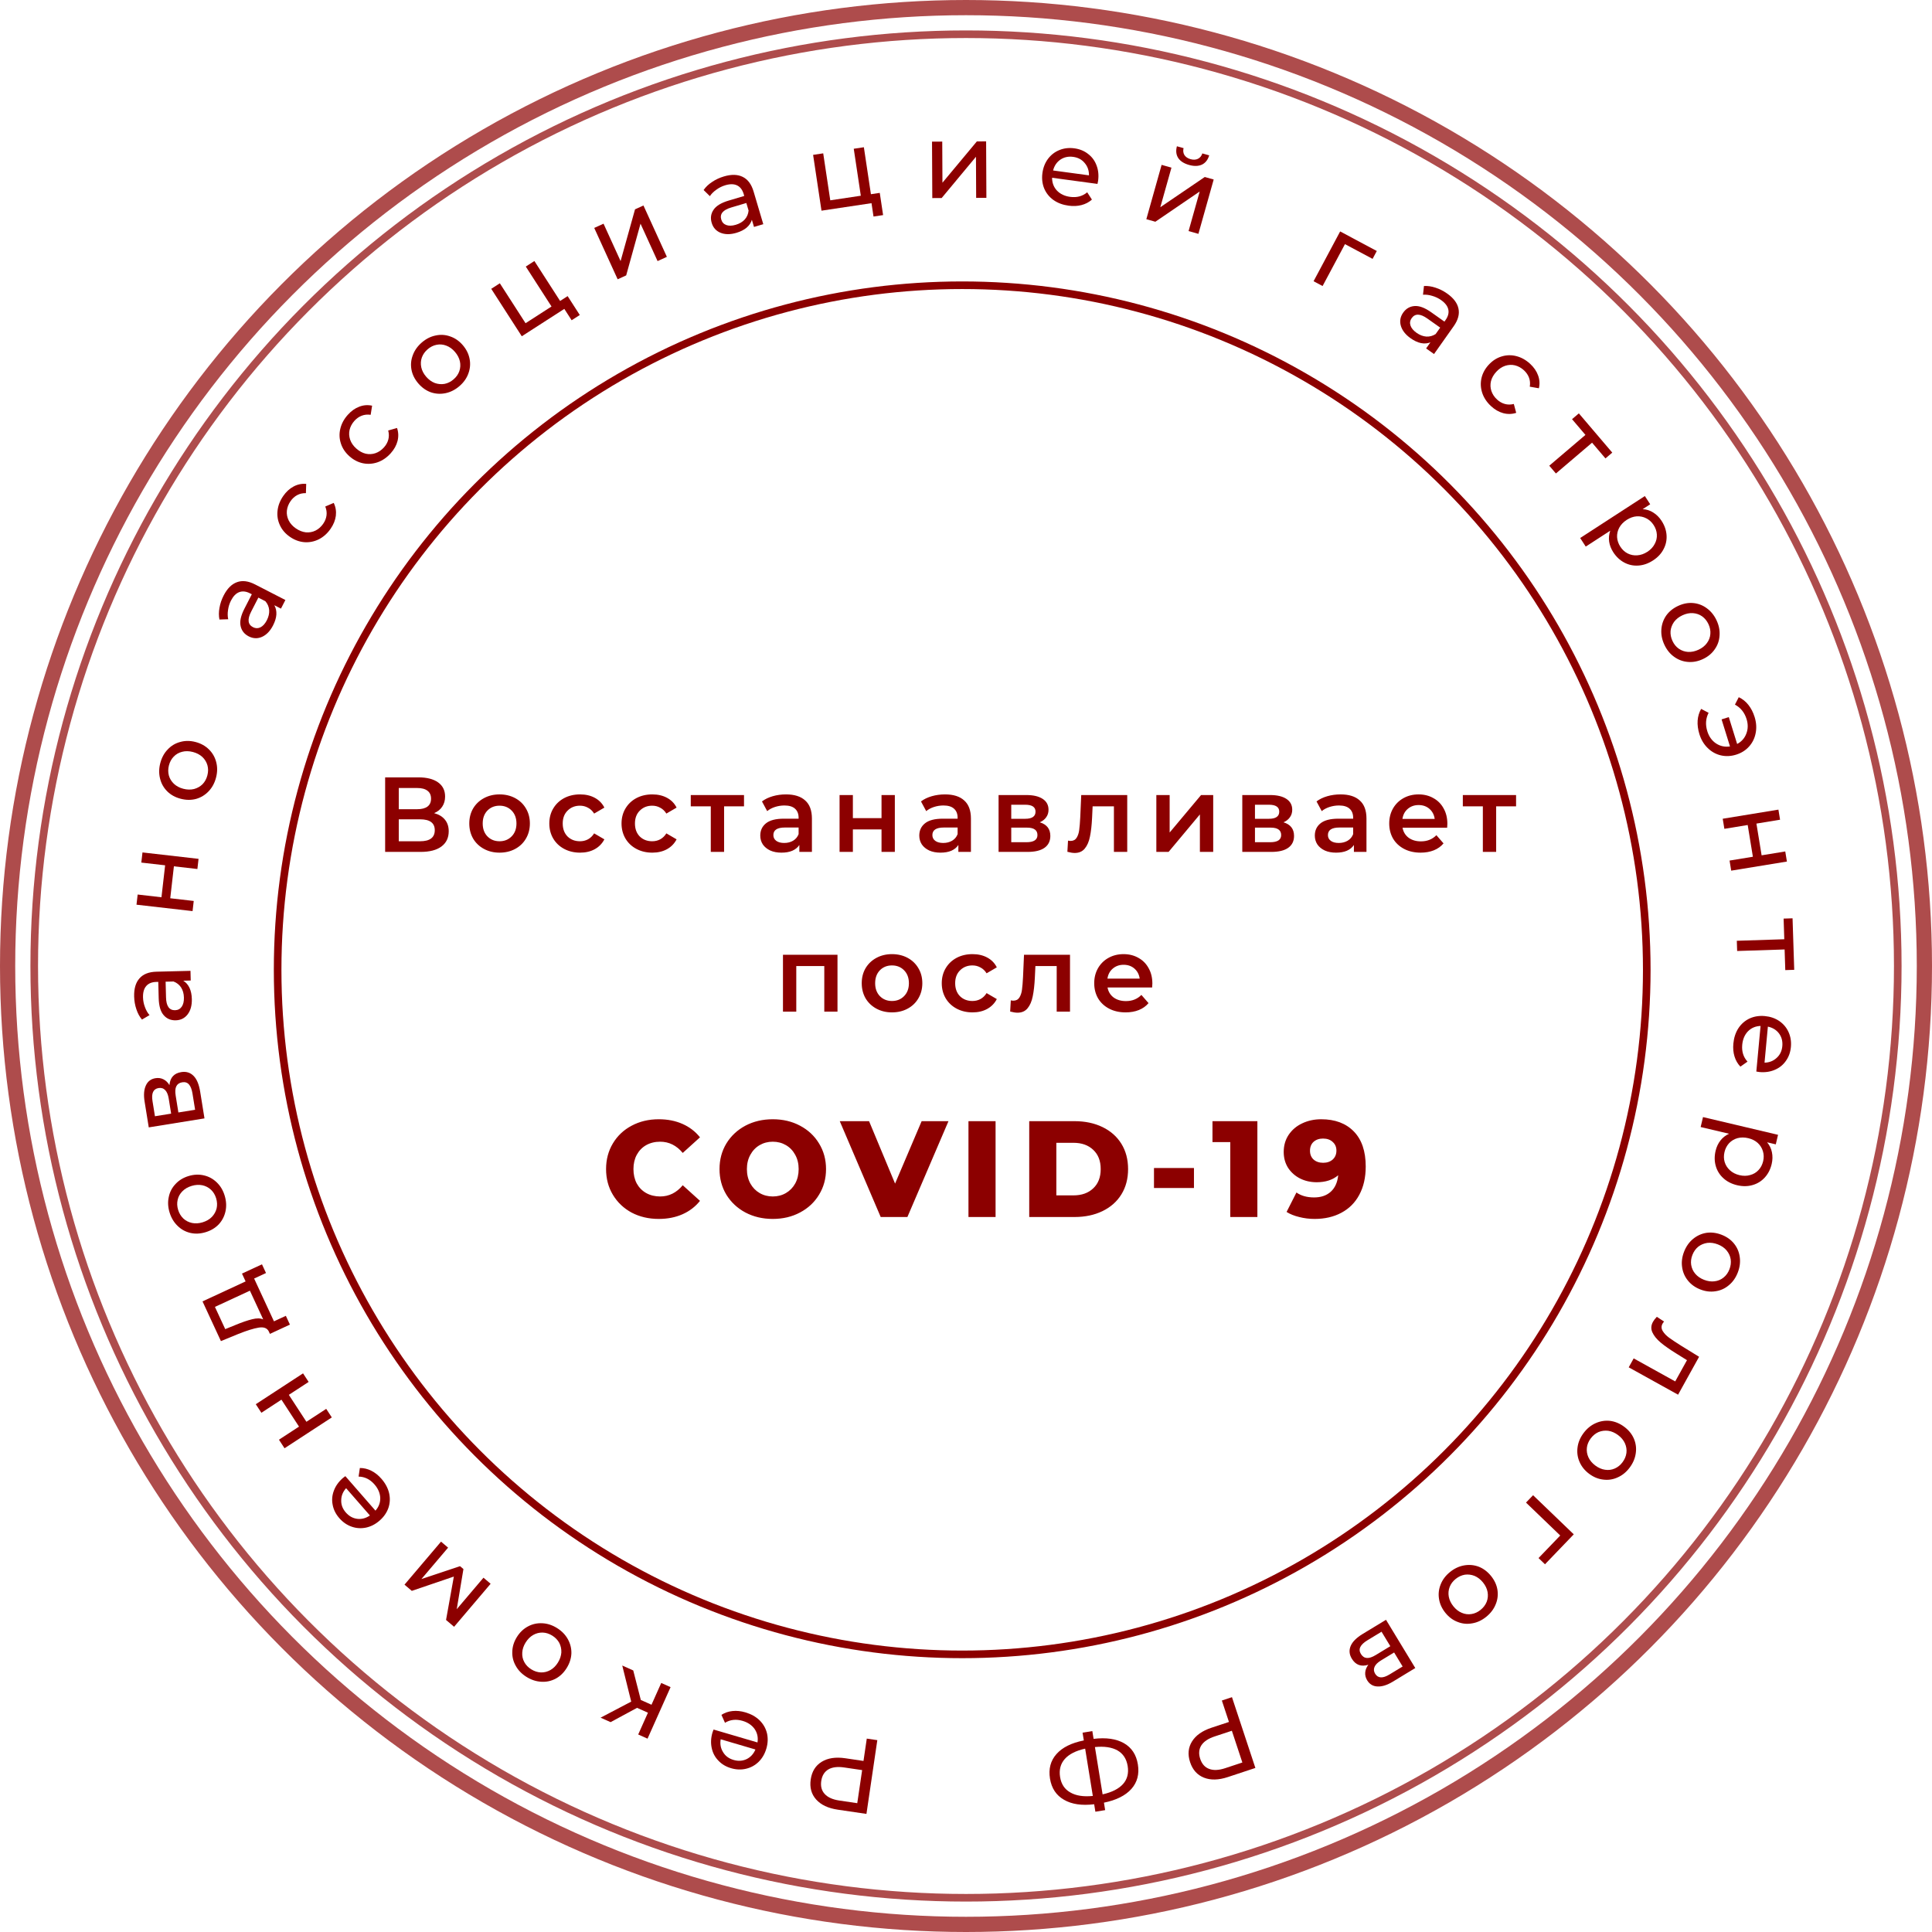 <svg width="254" height="254" viewBox="0 0 254 254" fill="none" xmlns="http://www.w3.org/2000/svg">
<circle opacity="0.7" cx="127" cy="127" r="126" stroke="#8C0000" stroke-width="2"/>
<circle opacity="0.7" cx="127" cy="127" r="122.5" stroke="#8C0000"/>
<circle cx="126.5" cy="127.5" r="90" stroke="#8C0000"/>
<path d="M57.075 106.904C57.701 107.072 58.177 107.361 58.503 107.772C58.83 108.173 58.993 108.677 58.993 109.284C58.993 110.143 58.676 110.81 58.041 111.286C57.407 111.762 56.487 112 55.283 112H50.635V102.2H55.017C56.119 102.2 56.977 102.419 57.593 102.858C58.209 103.297 58.517 103.917 58.517 104.72C58.517 105.233 58.391 105.677 58.139 106.05C57.897 106.423 57.542 106.708 57.075 106.904ZM52.427 106.386H54.863C55.451 106.386 55.899 106.269 56.207 106.036C56.515 105.803 56.669 105.457 56.669 105C56.669 104.543 56.515 104.197 56.207 103.964C55.899 103.721 55.451 103.6 54.863 103.6H52.427V106.386ZM55.227 110.6C56.515 110.6 57.159 110.115 57.159 109.144C57.159 108.192 56.515 107.716 55.227 107.716H52.427V110.6H55.227ZM65.673 112.098C64.917 112.098 64.235 111.935 63.629 111.608C63.022 111.281 62.546 110.829 62.201 110.25C61.865 109.662 61.697 108.999 61.697 108.262C61.697 107.525 61.865 106.867 62.201 106.288C62.546 105.709 63.022 105.257 63.629 104.93C64.235 104.603 64.917 104.44 65.673 104.44C66.438 104.44 67.124 104.603 67.731 104.93C68.337 105.257 68.809 105.709 69.145 106.288C69.49 106.867 69.663 107.525 69.663 108.262C69.663 108.999 69.49 109.662 69.145 110.25C68.809 110.829 68.337 111.281 67.731 111.608C67.124 111.935 66.438 112.098 65.673 112.098ZM65.673 110.6C66.317 110.6 66.849 110.385 67.269 109.956C67.689 109.527 67.899 108.962 67.899 108.262C67.899 107.562 67.689 106.997 67.269 106.568C66.849 106.139 66.317 105.924 65.673 105.924C65.029 105.924 64.497 106.139 64.077 106.568C63.666 106.997 63.461 107.562 63.461 108.262C63.461 108.962 63.666 109.527 64.077 109.956C64.497 110.385 65.029 110.6 65.673 110.6ZM76.263 112.098C75.489 112.098 74.793 111.935 74.177 111.608C73.561 111.281 73.081 110.829 72.736 110.25C72.39 109.662 72.218 108.999 72.218 108.262C72.218 107.525 72.39 106.867 72.736 106.288C73.081 105.709 73.557 105.257 74.163 104.93C74.779 104.603 75.48 104.44 76.263 104.44C77.001 104.44 77.645 104.589 78.195 104.888C78.755 105.187 79.175 105.616 79.456 106.176L78.112 106.96C77.897 106.615 77.626 106.358 77.299 106.19C76.982 106.013 76.632 105.924 76.249 105.924C75.596 105.924 75.055 106.139 74.626 106.568C74.196 106.988 73.981 107.553 73.981 108.262C73.981 108.971 74.192 109.541 74.612 109.97C75.041 110.39 75.587 110.6 76.249 110.6C76.632 110.6 76.982 110.516 77.299 110.348C77.626 110.171 77.897 109.909 78.112 109.564L79.456 110.348C79.166 110.908 78.742 111.342 78.181 111.65C77.631 111.949 76.992 112.098 76.263 112.098ZM85.759 112.098C84.984 112.098 84.289 111.935 83.673 111.608C83.057 111.281 82.576 110.829 82.231 110.25C81.886 109.662 81.713 108.999 81.713 108.262C81.713 107.525 81.886 106.867 82.231 106.288C82.576 105.709 83.052 105.257 83.659 104.93C84.275 104.603 84.975 104.44 85.759 104.44C86.496 104.44 87.14 104.589 87.691 104.888C88.251 105.187 88.671 105.616 88.951 106.176L87.607 106.96C87.392 106.615 87.122 106.358 86.795 106.19C86.478 106.013 86.128 105.924 85.745 105.924C85.092 105.924 84.55 106.139 84.121 106.568C83.692 106.988 83.477 107.553 83.477 108.262C83.477 108.971 83.687 109.541 84.107 109.97C84.536 110.39 85.082 110.6 85.745 110.6C86.128 110.6 86.478 110.516 86.795 110.348C87.122 110.171 87.392 109.909 87.607 109.564L88.951 110.348C88.662 110.908 88.237 111.342 87.677 111.65C87.126 111.949 86.487 112.098 85.759 112.098ZM97.815 106.008H95.197V112H93.447V106.008H90.815V104.524H97.815V106.008ZM103.341 104.44C104.442 104.44 105.282 104.706 105.861 105.238C106.449 105.761 106.743 106.554 106.743 107.618V112H105.091V111.09C104.876 111.417 104.568 111.669 104.167 111.846C103.775 112.014 103.299 112.098 102.739 112.098C102.179 112.098 101.689 112.005 101.269 111.818C100.849 111.622 100.522 111.356 100.289 111.02C100.065 110.675 99.953 110.287 99.953 109.858C99.953 109.186 100.2 108.649 100.695 108.248C101.199 107.837 101.987 107.632 103.061 107.632H104.993V107.52C104.993 106.997 104.834 106.596 104.517 106.316C104.209 106.036 103.747 105.896 103.131 105.896C102.711 105.896 102.295 105.961 101.885 106.092C101.483 106.223 101.143 106.405 100.863 106.638L100.177 105.364C100.569 105.065 101.04 104.837 101.591 104.678C102.141 104.519 102.725 104.44 103.341 104.44ZM103.103 110.824C103.541 110.824 103.929 110.726 104.265 110.53C104.61 110.325 104.853 110.035 104.993 109.662V108.794H103.187C102.179 108.794 101.675 109.125 101.675 109.788C101.675 110.105 101.801 110.357 102.053 110.544C102.305 110.731 102.655 110.824 103.103 110.824ZM110.378 104.524H112.128V107.562H115.894V104.524H117.644V112H115.894V109.046H112.128V112H110.378V104.524ZM124.246 104.44C125.347 104.44 126.187 104.706 126.766 105.238C127.354 105.761 127.648 106.554 127.648 107.618V112H125.996V111.09C125.781 111.417 125.473 111.669 125.072 111.846C124.68 112.014 124.204 112.098 123.644 112.098C123.084 112.098 122.594 112.005 122.174 111.818C121.754 111.622 121.427 111.356 121.194 111.02C120.97 110.675 120.858 110.287 120.858 109.858C120.858 109.186 121.105 108.649 121.6 108.248C122.104 107.837 122.892 107.632 123.966 107.632H125.898V107.52C125.898 106.997 125.739 106.596 125.422 106.316C125.114 106.036 124.652 105.896 124.036 105.896C123.616 105.896 123.2 105.961 122.79 106.092C122.388 106.223 122.048 106.405 121.768 106.638L121.082 105.364C121.474 105.065 121.945 104.837 122.496 104.678C123.046 104.519 123.63 104.44 124.246 104.44ZM124.008 110.824C124.446 110.824 124.834 110.726 125.17 110.53C125.515 110.325 125.758 110.035 125.898 109.662V108.794H124.092C123.084 108.794 122.58 109.125 122.58 109.788C122.58 110.105 122.706 110.357 122.958 110.544C123.21 110.731 123.56 110.824 124.008 110.824ZM136.701 108.108C137.625 108.388 138.087 108.985 138.087 109.9C138.087 110.572 137.835 111.09 137.331 111.454C136.827 111.818 136.08 112 135.091 112H131.283V104.524H134.937C135.852 104.524 136.566 104.692 137.079 105.028C137.592 105.364 137.849 105.84 137.849 106.456C137.849 106.839 137.746 107.17 137.541 107.45C137.345 107.73 137.065 107.949 136.701 108.108ZM132.949 107.646H134.783C135.688 107.646 136.141 107.333 136.141 106.708C136.141 106.101 135.688 105.798 134.783 105.798H132.949V107.646ZM134.951 110.726C135.912 110.726 136.393 110.413 136.393 109.788C136.393 109.461 136.281 109.219 136.057 109.06C135.833 108.892 135.483 108.808 135.007 108.808H132.949V110.726H134.951ZM148.197 104.524V112H146.447V106.008H143.647L143.577 107.492C143.53 108.481 143.437 109.312 143.297 109.984C143.166 110.647 142.938 111.174 142.611 111.566C142.294 111.949 141.855 112.14 141.295 112.14C141.034 112.14 140.712 112.089 140.329 111.986L140.413 110.516C140.544 110.544 140.656 110.558 140.749 110.558C141.104 110.558 141.37 110.418 141.547 110.138C141.724 109.849 141.836 109.508 141.883 109.116C141.939 108.715 141.986 108.145 142.023 107.408L142.149 104.524H148.197ZM152.024 104.524H153.774V109.452L157.904 104.524H159.5V112H157.75V107.072L153.634 112H152.024V104.524ZM168.742 108.108C169.666 108.388 170.128 108.985 170.128 109.9C170.128 110.572 169.876 111.09 169.372 111.454C168.868 111.818 168.121 112 167.132 112H163.324V104.524H166.978C167.893 104.524 168.607 104.692 169.12 105.028C169.633 105.364 169.89 105.84 169.89 106.456C169.89 106.839 169.787 107.17 169.582 107.45C169.386 107.73 169.106 107.949 168.742 108.108ZM164.99 107.646H166.824C167.729 107.646 168.182 107.333 168.182 106.708C168.182 106.101 167.729 105.798 166.824 105.798H164.99V107.646ZM166.992 110.726C167.953 110.726 168.434 110.413 168.434 109.788C168.434 109.461 168.322 109.219 168.098 109.06C167.874 108.892 167.524 108.808 167.048 108.808H164.99V110.726H166.992ZM176.248 104.44C177.349 104.44 178.189 104.706 178.768 105.238C179.356 105.761 179.65 106.554 179.65 107.618V112H177.998V111.09C177.783 111.417 177.475 111.669 177.074 111.846C176.682 112.014 176.206 112.098 175.646 112.098C175.086 112.098 174.596 112.005 174.176 111.818C173.756 111.622 173.429 111.356 173.196 111.02C172.972 110.675 172.86 110.287 172.86 109.858C172.86 109.186 173.107 108.649 173.602 108.248C174.106 107.837 174.895 107.632 175.968 107.632H177.9V107.52C177.9 106.997 177.741 106.596 177.424 106.316C177.116 106.036 176.654 105.896 176.038 105.896C175.618 105.896 175.203 105.961 174.792 106.092C174.391 106.223 174.05 106.405 173.77 106.638L173.084 105.364C173.476 105.065 173.947 104.837 174.498 104.678C175.049 104.519 175.632 104.44 176.248 104.44ZM176.01 110.824C176.449 110.824 176.836 110.726 177.172 110.53C177.517 110.325 177.76 110.035 177.9 109.662V108.794H176.094C175.086 108.794 174.582 109.125 174.582 109.788C174.582 110.105 174.708 110.357 174.96 110.544C175.212 110.731 175.562 110.824 176.01 110.824ZM190.285 108.304C190.285 108.425 190.276 108.598 190.257 108.822H184.391C184.494 109.373 184.76 109.811 185.189 110.138C185.628 110.455 186.169 110.614 186.813 110.614C187.635 110.614 188.311 110.343 188.843 109.802L189.781 110.88C189.445 111.281 189.021 111.585 188.507 111.79C187.994 111.995 187.415 112.098 186.771 112.098C185.95 112.098 185.227 111.935 184.601 111.608C183.976 111.281 183.491 110.829 183.145 110.25C182.809 109.662 182.641 108.999 182.641 108.262C182.641 107.534 182.805 106.881 183.131 106.302C183.467 105.714 183.929 105.257 184.517 104.93C185.105 104.603 185.768 104.44 186.505 104.44C187.233 104.44 187.882 104.603 188.451 104.93C189.03 105.247 189.478 105.7 189.795 106.288C190.122 106.867 190.285 107.539 190.285 108.304ZM186.505 105.84C185.945 105.84 185.469 106.008 185.077 106.344C184.695 106.671 184.461 107.109 184.377 107.66H188.619C188.545 107.119 188.316 106.68 187.933 106.344C187.551 106.008 187.075 105.84 186.505 105.84ZM199.318 106.008H196.7V112H194.95V106.008H192.318V104.524H199.318V106.008ZM110.105 125.524V133H108.369V127.008H104.687V133H102.937V125.524H110.105ZM117.268 133.098C116.512 133.098 115.831 132.935 115.224 132.608C114.618 132.281 114.142 131.829 113.796 131.25C113.46 130.662 113.292 129.999 113.292 129.262C113.292 128.525 113.46 127.867 113.796 127.288C114.142 126.709 114.618 126.257 115.224 125.93C115.831 125.603 116.512 125.44 117.268 125.44C118.034 125.44 118.72 125.603 119.326 125.93C119.933 126.257 120.404 126.709 120.74 127.288C121.086 127.867 121.258 128.525 121.258 129.262C121.258 129.999 121.086 130.662 120.74 131.25C120.404 131.829 119.933 132.281 119.326 132.608C118.72 132.935 118.034 133.098 117.268 133.098ZM117.268 131.6C117.912 131.6 118.444 131.385 118.864 130.956C119.284 130.527 119.494 129.962 119.494 129.262C119.494 128.562 119.284 127.997 118.864 127.568C118.444 127.139 117.912 126.924 117.268 126.924C116.624 126.924 116.092 127.139 115.672 127.568C115.262 127.997 115.056 128.562 115.056 129.262C115.056 129.962 115.262 130.527 115.672 130.956C116.092 131.385 116.624 131.6 117.268 131.6ZM127.859 133.098C127.085 133.098 126.389 132.935 125.773 132.608C125.157 132.281 124.677 131.829 124.331 131.25C123.986 130.662 123.813 129.999 123.813 129.262C123.813 128.525 123.986 127.867 124.331 127.288C124.677 126.709 125.153 126.257 125.759 125.93C126.375 125.603 127.075 125.44 127.859 125.44C128.597 125.44 129.241 125.589 129.791 125.888C130.351 126.187 130.771 126.616 131.051 127.176L129.707 127.96C129.493 127.615 129.222 127.358 128.895 127.19C128.578 127.013 128.228 126.924 127.845 126.924C127.192 126.924 126.651 127.139 126.221 127.568C125.792 127.988 125.577 128.553 125.577 129.262C125.577 129.971 125.787 130.541 126.207 130.97C126.637 131.39 127.183 131.6 127.845 131.6C128.228 131.6 128.578 131.516 128.895 131.348C129.222 131.171 129.493 130.909 129.707 130.564L131.051 131.348C130.762 131.908 130.337 132.342 129.777 132.65C129.227 132.949 128.587 133.098 127.859 133.098ZM140.674 125.524V133H138.924V127.008H136.124L136.054 128.492C136.007 129.481 135.914 130.312 135.774 130.984C135.643 131.647 135.415 132.174 135.088 132.566C134.771 132.949 134.332 133.14 133.772 133.14C133.511 133.14 133.189 133.089 132.806 132.986L132.89 131.516C133.021 131.544 133.133 131.558 133.226 131.558C133.581 131.558 133.847 131.418 134.024 131.138C134.201 130.849 134.313 130.508 134.36 130.116C134.416 129.715 134.463 129.145 134.5 128.408L134.626 125.524H140.674ZM151.501 129.304C151.501 129.425 151.491 129.598 151.473 129.822H145.607C145.709 130.373 145.975 130.811 146.405 131.138C146.843 131.455 147.385 131.614 148.029 131.614C148.85 131.614 149.527 131.343 150.059 130.802L150.997 131.88C150.661 132.281 150.236 132.585 149.723 132.79C149.209 132.995 148.631 133.098 147.987 133.098C147.165 133.098 146.442 132.935 145.817 132.608C145.191 132.281 144.706 131.829 144.361 131.25C144.025 130.662 143.857 129.999 143.857 129.262C143.857 128.534 144.02 127.881 144.347 127.302C144.683 126.714 145.145 126.257 145.733 125.93C146.321 125.603 146.983 125.44 147.721 125.44C148.449 125.44 149.097 125.603 149.667 125.93C150.245 126.247 150.693 126.7 151.011 127.288C151.337 127.867 151.501 128.539 151.501 129.304ZM147.721 126.84C147.161 126.84 146.685 127.008 146.293 127.344C145.91 127.671 145.677 128.109 145.593 128.66H149.835C149.76 128.119 149.531 127.68 149.149 127.344C148.766 127.008 148.29 126.84 147.721 126.84ZM86.61 160.252C85.29 160.252 84.102 159.976 83.046 159.424C82.002 158.86 81.18 158.08 80.58 157.084C79.98 156.088 79.68 154.96 79.68 153.7C79.68 152.44 79.98 151.312 80.58 150.316C81.18 149.32 82.002 148.546 83.046 147.994C84.102 147.43 85.29 147.148 86.61 147.148C87.762 147.148 88.8 147.352 89.724 147.76C90.648 148.168 91.416 148.756 92.028 149.524L89.76 151.576C88.944 150.592 87.954 150.1 86.79 150.1C86.106 150.1 85.494 150.25 84.954 150.55C84.426 150.85 84.012 151.276 83.712 151.828C83.424 152.368 83.28 152.992 83.28 153.7C83.28 154.408 83.424 155.038 83.712 155.59C84.012 156.13 84.426 156.55 84.954 156.85C85.494 157.15 86.106 157.3 86.79 157.3C87.954 157.3 88.944 156.808 89.76 155.824L92.028 157.876C91.416 158.644 90.648 159.232 89.724 159.64C88.8 160.048 87.762 160.252 86.61 160.252ZM101.597 160.252C100.265 160.252 99.065 159.97 97.997 159.406C96.941 158.842 96.107 158.062 95.495 157.066C94.895 156.07 94.595 154.948 94.595 153.7C94.595 152.452 94.895 151.33 95.495 150.334C96.107 149.338 96.941 148.558 97.997 147.994C99.065 147.43 100.265 147.148 101.597 147.148C102.929 147.148 104.123 147.43 105.179 147.994C106.247 148.558 107.081 149.338 107.681 150.334C108.293 151.33 108.599 152.452 108.599 153.7C108.599 154.948 108.293 156.07 107.681 157.066C107.081 158.062 106.247 158.842 105.179 159.406C104.123 159.97 102.929 160.252 101.597 160.252ZM101.597 157.3C102.233 157.3 102.809 157.15 103.325 156.85C103.841 156.55 104.249 156.13 104.549 155.59C104.849 155.038 104.999 154.408 104.999 153.7C104.999 152.992 104.849 152.368 104.549 151.828C104.249 151.276 103.841 150.85 103.325 150.55C102.809 150.25 102.233 150.1 101.597 150.1C100.961 150.1 100.385 150.25 99.869 150.55C99.353 150.85 98.945 151.276 98.645 151.828C98.345 152.368 98.195 152.992 98.195 153.7C98.195 154.408 98.345 155.038 98.645 155.59C98.945 156.13 99.353 156.55 99.869 156.85C100.385 157.15 100.961 157.3 101.597 157.3ZM124.696 147.4L119.296 160H115.786L110.404 147.4H114.256L117.676 155.608L121.168 147.4H124.696ZM127.324 147.4H130.888V160H127.324V147.4ZM135.313 147.4H141.271C142.651 147.4 143.875 147.658 144.943 148.174C146.011 148.69 146.839 149.422 147.427 150.37C148.015 151.318 148.309 152.428 148.309 153.7C148.309 154.972 148.015 156.082 147.427 157.03C146.839 157.978 146.011 158.71 144.943 159.226C143.875 159.742 142.651 160 141.271 160H135.313V147.4ZM141.127 157.156C142.207 157.156 143.071 156.85 143.719 156.238C144.379 155.626 144.709 154.78 144.709 153.7C144.709 152.62 144.379 151.774 143.719 151.162C143.071 150.55 142.207 150.244 141.127 150.244H138.877V157.156H141.127ZM151.714 153.556H156.97V156.184H151.714V153.556ZM165.308 147.4V160H161.744V150.154H159.404V147.4H165.308ZM173.701 147.148C175.513 147.148 176.941 147.682 177.985 148.75C179.029 149.818 179.551 151.354 179.551 153.358C179.551 154.798 179.269 156.04 178.705 157.084C178.153 158.116 177.367 158.902 176.347 159.442C175.339 159.982 174.169 160.252 172.837 160.252C172.129 160.252 171.451 160.168 170.803 160C170.155 159.844 169.603 159.622 169.147 159.334L170.443 156.778C171.055 157.21 171.829 157.426 172.765 157.426C173.665 157.426 174.391 157.18 174.943 156.688C175.507 156.184 175.837 155.458 175.933 154.51C175.213 155.122 174.271 155.428 173.107 155.428C172.315 155.428 171.589 155.266 170.929 154.942C170.269 154.606 169.741 154.138 169.345 153.538C168.961 152.926 168.769 152.23 168.769 151.45C168.769 150.598 168.985 149.848 169.417 149.2C169.861 148.54 170.455 148.036 171.199 147.688C171.955 147.328 172.789 147.148 173.701 147.148ZM173.953 152.872C174.469 152.872 174.889 152.728 175.213 152.44C175.537 152.14 175.699 151.75 175.699 151.27C175.699 150.802 175.537 150.424 175.213 150.136C174.901 149.836 174.475 149.686 173.935 149.686C173.431 149.686 173.017 149.83 172.693 150.118C172.381 150.406 172.225 150.796 172.225 151.288C172.225 151.768 172.381 152.152 172.693 152.44C173.017 152.728 173.437 152.872 173.953 152.872Z" fill="#8C0000"/>
<path d="M110.13 237.916C108.875 237.731 107.931 237.285 107.299 236.579C106.668 235.873 106.429 234.993 106.585 233.941C106.74 232.888 107.222 232.115 108.03 231.621C108.839 231.127 109.871 230.972 111.127 231.157L113.523 231.511L113.956 228.574L115.341 228.779L113.912 238.474L110.13 237.916ZM110.991 232.369C110.114 232.239 109.417 232.325 108.901 232.626C108.384 232.937 108.073 233.443 107.97 234.145C107.866 234.847 108.018 235.416 108.425 235.854C108.831 236.3 109.473 236.588 110.35 236.717L112.704 237.065L113.346 232.716L110.991 232.369Z" fill="#8C0000"/>
<path d="M93.671 227.764C93.7 227.665 93.747 227.538 93.813 227.382L99.588 229.08C99.692 228.429 99.568 227.843 99.215 227.321C98.851 226.805 98.32 226.445 97.621 226.24C96.771 225.99 96.001 226.075 95.314 226.495L94.847 225.453C95.279 225.172 95.766 225.004 96.308 224.949C96.841 224.892 97.402 224.95 97.993 225.123C98.745 225.344 99.368 225.693 99.86 226.168C100.35 226.653 100.675 227.22 100.834 227.87C100.984 228.517 100.957 229.19 100.752 229.888C100.549 230.578 100.214 231.155 99.746 231.621C99.27 232.084 98.718 232.389 98.091 232.536C97.453 232.689 96.793 232.665 96.113 232.465C95.432 232.265 94.874 231.931 94.438 231.462C93.99 231 93.7 230.447 93.568 229.805C93.426 229.161 93.461 228.48 93.671 227.764ZM96.433 231.377C97.051 231.559 97.625 231.523 98.157 231.271C98.679 231.016 99.066 230.594 99.316 230.006L94.749 228.664C94.645 229.285 94.747 229.846 95.058 230.346C95.356 230.852 95.815 231.195 96.433 231.377Z" fill="#8C0000"/>
<path d="M84.248 223.494L85.653 224.122L86.933 221.259L88.16 221.808L85.132 228.582L83.905 228.033L85.185 225.17L83.754 224.53L80.275 226.41L78.959 225.822L82.985 223.711L81.808 218.968L83.253 219.614L84.248 223.494Z" fill="#8C0000"/>
<path d="M73.22 214.032C73.847 214.42 74.324 214.908 74.651 215.496C74.979 216.083 75.136 216.708 75.121 217.369C75.094 218.032 74.888 218.674 74.505 219.292C74.121 219.911 73.64 220.376 73.063 220.688C72.472 221.003 71.844 221.14 71.177 221.1C70.505 221.068 69.855 220.857 69.229 220.469C68.602 220.08 68.129 219.595 67.809 219.012C67.477 218.432 67.324 217.811 67.352 217.147C67.366 216.486 67.565 215.846 67.949 215.227C68.332 214.609 68.82 214.142 69.41 213.827C69.988 213.515 70.612 213.376 71.284 213.408C71.948 213.435 72.594 213.643 73.22 214.032ZM72.6 215.031C72.196 214.78 71.778 214.648 71.348 214.634C70.905 214.622 70.489 214.727 70.1 214.947C69.706 215.175 69.373 215.507 69.103 215.943C68.832 216.379 68.685 216.82 68.661 217.267C68.632 217.721 68.723 218.14 68.935 218.524C69.14 218.903 69.444 219.218 69.849 219.469C70.253 219.72 70.674 219.855 71.113 219.874C71.543 219.889 71.959 219.784 72.361 219.561C72.75 219.341 73.08 219.013 73.35 218.577C73.621 218.141 73.771 217.695 73.8 217.241C73.816 216.79 73.725 216.371 73.525 215.984C73.313 215.6 73.005 215.282 72.6 215.031Z" fill="#8C0000"/>
<path d="M53.179 208.336L57.982 202.68L58.911 203.469L55.403 207.599L60.48 205.904L60.928 206.284L60.047 211.561L63.563 207.42L64.502 208.218L59.699 213.873L58.642 212.976L59.667 207.271L54.139 209.152L53.179 208.336Z" fill="#8C0000"/>
<path d="M45.078 194.315C45.155 194.248 45.263 194.166 45.402 194.069L49.361 198.604C49.798 198.111 50.008 197.55 49.991 196.921C49.961 196.29 49.707 195.701 49.228 195.152C48.645 194.484 47.95 194.143 47.144 194.128L47.31 192.998C47.827 192.993 48.328 193.113 48.814 193.358C49.294 193.596 49.736 193.947 50.142 194.411C50.657 195.001 50.995 195.629 51.155 196.295C51.308 196.967 51.277 197.62 51.062 198.253C50.841 198.88 50.456 199.433 49.907 199.912C49.366 200.384 48.773 200.691 48.128 200.833C47.478 200.967 46.849 200.928 46.241 200.715C45.621 200.501 45.077 200.126 44.611 199.592C44.144 199.058 43.853 198.476 43.737 197.846C43.608 197.215 43.66 196.594 43.893 195.981C44.12 195.362 44.515 194.806 45.078 194.315ZM45.465 198.846C45.889 199.331 46.392 199.61 46.976 199.683C47.554 199.749 48.106 199.601 48.633 199.24L45.503 195.654C45.081 196.121 44.867 196.649 44.86 197.237C44.84 197.825 45.041 198.361 45.465 198.846Z" fill="#8C0000"/>
<path d="M37.408 190.403L36.673 189.278L39.311 187.556L37.001 184.015L34.363 185.737L33.628 184.612L39.842 180.556L40.576 181.682L37.974 183.38L40.284 186.921L42.887 185.222L43.622 186.348L37.408 190.403Z" fill="#8C0000"/>
<path d="M31.813 167.439L34.442 166.22L34.972 167.364L33.41 168.088L36.018 173.715L37.58 172.991L38.116 174.146L35.486 175.365L35.322 175.009C35.096 174.589 34.654 174.434 33.995 174.544C33.336 174.654 32.459 174.927 31.365 175.362L29.044 176.314L26.625 171.094L32.29 168.468L31.813 167.439ZM30.936 174.203C31.798 173.844 32.535 173.591 33.144 173.442C33.742 173.288 34.228 173.294 34.603 173.46L32.855 169.687L28.257 171.818L29.611 174.74L30.936 174.203Z" fill="#8C0000"/>
<path d="M29.54 157.197C29.754 157.903 29.79 158.584 29.648 159.242C29.506 159.899 29.212 160.471 28.765 160.958C28.306 161.439 27.728 161.785 27.031 161.996C26.334 162.207 25.666 162.24 25.027 162.092C24.375 161.939 23.813 161.627 23.338 161.156C22.855 160.688 22.506 160.102 22.292 159.396C22.078 158.691 22.043 158.013 22.188 157.365C22.321 156.71 22.617 156.142 23.076 155.662C23.523 155.175 24.095 154.826 24.791 154.614C25.488 154.403 26.162 154.374 26.813 154.528C27.453 154.675 28.015 154.982 28.498 155.45C28.978 155.909 29.326 156.491 29.54 157.197ZM28.415 157.538C28.276 157.083 28.05 156.708 27.736 156.413C27.411 156.112 27.029 155.915 26.592 155.824C26.146 155.735 25.677 155.765 25.186 155.914C24.695 156.063 24.293 156.297 23.98 156.616C23.658 156.938 23.45 157.314 23.356 157.742C23.259 158.162 23.279 158.599 23.417 159.055C23.556 159.51 23.783 159.89 24.099 160.194C24.413 160.489 24.795 160.685 25.244 160.783C25.681 160.874 26.146 160.846 26.637 160.697C27.128 160.548 27.535 160.312 27.856 159.99C28.166 159.662 28.374 159.287 28.48 158.864C28.575 158.436 28.553 157.994 28.415 157.538Z" fill="#8C0000"/>
<path d="M22.277 142.659C22.364 141.671 22.882 141.101 23.831 140.948C24.476 140.844 25.013 141.008 25.442 141.44C25.869 141.862 26.16 142.553 26.315 143.511L26.883 147.035L19.558 148.217L19.009 144.817C18.87 143.951 18.926 143.247 19.179 142.705C19.423 142.165 19.844 141.846 20.443 141.75C20.83 141.687 21.184 141.739 21.503 141.905C21.813 142.063 22.071 142.314 22.277 142.659ZM22.5 146.41L22.179 144.419C22.097 143.913 21.943 143.545 21.717 143.317C21.49 143.079 21.201 142.989 20.851 143.045C20.151 143.158 19.884 143.731 20.05 144.763L20.371 146.753L22.5 146.41ZM25.308 143.773C25.218 143.22 25.064 142.819 24.844 142.571C24.625 142.323 24.33 142.229 23.962 142.288C23.584 142.349 23.324 142.523 23.181 142.811C23.037 143.09 23.009 143.501 23.097 144.044L23.453 146.256L25.651 145.901L25.308 143.773Z" fill="#8C0000"/>
<path d="M17.636 131.002C17.61 129.976 17.842 129.186 18.332 128.632C18.822 128.069 19.566 127.774 20.565 127.749L25.043 127.636L25.076 128.909L24.096 128.934C24.447 129.149 24.721 129.464 24.918 129.879C25.106 130.286 25.207 130.773 25.221 131.342C25.242 132.173 25.059 132.845 24.67 133.359C24.282 133.864 23.761 134.124 23.108 134.141C22.454 134.157 21.926 133.933 21.522 133.467C21.109 133.001 20.889 132.25 20.863 131.215L20.809 129.087L20.543 129.094C19.964 129.109 19.526 129.288 19.226 129.632C18.927 129.975 18.785 130.474 18.802 131.127C18.813 131.565 18.898 131.993 19.058 132.409C19.209 132.825 19.409 133.175 19.659 133.458L18.666 134.043C18.348 133.669 18.103 133.217 17.931 132.69C17.75 132.162 17.651 131.6 17.636 131.002ZM24.18 131.145C24.167 130.631 24.044 130.191 23.81 129.824C23.568 129.456 23.234 129.194 22.81 129.037L21.774 129.063L21.827 131.134C21.856 132.273 22.253 132.832 23.018 132.813C23.391 132.803 23.681 132.651 23.889 132.356C24.096 132.062 24.193 131.658 24.18 131.145Z" fill="#8C0000"/>
<path d="M17.945 118.94L18.098 117.604L21.228 117.963L21.709 113.762L18.579 113.404L18.732 112.069L26.104 112.913L25.951 114.249L22.863 113.895L22.382 118.095L25.47 118.449L25.317 119.784L17.945 118.94Z" fill="#8C0000"/>
<path d="M28.404 102.226C28.219 102.94 27.895 103.541 27.431 104.028C26.967 104.515 26.418 104.85 25.782 105.033C25.14 105.204 24.467 105.198 23.762 105.015C23.057 104.833 22.47 104.512 22.001 104.053C21.525 103.583 21.207 103.023 21.048 102.374C20.879 101.723 20.887 101.041 21.072 100.327C21.257 99.613 21.58 99.017 22.041 98.539C22.496 98.049 23.044 97.719 23.686 97.548C24.322 97.365 24.992 97.365 25.697 97.548C26.401 97.731 26.992 98.057 27.468 98.527C27.937 98.986 28.256 99.541 28.425 100.193C28.596 100.835 28.589 101.513 28.404 102.226ZM27.265 101.932C27.385 101.471 27.387 101.033 27.273 100.617C27.152 100.191 26.929 99.825 26.604 99.518C26.269 99.21 25.853 98.991 25.356 98.863C24.859 98.734 24.394 98.724 23.961 98.834C23.518 98.941 23.145 99.153 22.842 99.469C22.54 99.777 22.33 100.161 22.21 100.622C22.091 101.083 22.087 101.525 22.199 101.95C22.313 102.365 22.537 102.731 22.869 103.049C23.195 103.355 23.606 103.572 24.103 103.701C24.6 103.83 25.069 103.84 25.512 103.733C25.947 103.615 26.32 103.403 26.631 103.098C26.935 102.781 27.146 102.392 27.265 101.932Z" fill="#8C0000"/>
<path d="M29.405 78.287C29.874 77.374 30.457 76.791 31.153 76.54C31.852 76.281 32.647 76.379 33.535 76.836L37.52 78.883L36.937 80.016L36.066 79.569C36.27 79.926 36.36 80.334 36.334 80.793C36.304 81.239 36.159 81.715 35.899 82.222C35.519 82.96 35.036 83.462 34.448 83.727C33.865 83.984 33.283 83.963 32.702 83.664C32.121 83.365 31.765 82.915 31.634 82.312C31.494 81.706 31.661 80.942 32.135 80.02L33.107 78.127L32.871 78.006C32.356 77.741 31.885 77.688 31.457 77.846C31.03 78.004 30.667 78.374 30.368 78.955C30.168 79.345 30.038 79.761 29.979 80.203C29.912 80.641 29.92 81.043 30.003 81.412L28.851 81.449C28.752 80.968 28.753 80.454 28.855 79.909C28.949 79.359 29.132 78.818 29.405 78.287ZM35.08 81.549C35.314 81.092 35.417 80.647 35.389 80.212C35.352 79.774 35.185 79.383 34.888 79.042L33.967 78.569L33.02 80.412C32.499 81.424 32.58 82.106 33.26 82.456C33.592 82.626 33.92 82.632 34.243 82.473C34.566 82.313 34.845 82.005 35.08 81.549Z" fill="#8C0000"/>
<path d="M43.469 69.512C43.039 70.134 42.52 70.598 41.912 70.904C41.309 71.202 40.678 71.328 40.019 71.281C39.352 71.228 38.719 70.995 38.12 70.581C37.521 70.168 37.082 69.661 36.805 69.061C36.52 68.455 36.414 67.821 36.487 67.156C36.557 66.479 36.807 65.83 37.237 65.208C37.619 64.655 38.07 64.24 38.59 63.964C39.115 63.68 39.671 63.565 40.257 63.618L40.218 64.833C39.794 64.824 39.41 64.911 39.068 65.094C38.726 65.277 38.435 65.542 38.197 65.888C37.921 66.287 37.76 66.709 37.714 67.153C37.673 67.59 37.754 68.015 37.957 68.427C38.157 68.827 38.469 69.172 38.891 69.464C39.321 69.761 39.763 69.935 40.215 69.987C40.665 70.025 41.087 69.948 41.481 69.755C41.88 69.555 42.218 69.254 42.493 68.855C42.732 68.51 42.877 68.144 42.927 67.759C42.977 67.374 42.923 66.985 42.764 66.592L43.874 66.117C44.132 66.647 44.225 67.21 44.154 67.807C44.079 68.391 43.851 68.959 43.469 69.512Z" fill="#8C0000"/>
<path d="M51.373 59.584C50.869 60.147 50.296 60.543 49.655 60.771C49.019 60.991 48.377 61.037 47.729 60.908C47.074 60.773 46.474 60.463 45.932 59.978C45.389 59.492 45.017 58.935 44.817 58.305C44.609 57.669 44.583 57.026 44.739 56.376C44.893 55.713 45.222 55.1 45.726 54.536C46.174 54.035 46.673 53.68 47.223 53.471C47.779 53.254 48.345 53.209 48.921 53.336L48.73 54.536C48.31 54.474 47.919 54.512 47.557 54.652C47.195 54.791 46.873 55.017 46.594 55.33C46.27 55.692 46.058 56.091 45.957 56.526C45.862 56.954 45.889 57.386 46.039 57.82C46.188 58.242 46.454 58.623 46.837 58.965C47.227 59.314 47.642 59.541 48.085 59.649C48.526 59.743 48.955 59.719 49.37 59.577C49.791 59.428 50.163 59.172 50.487 58.81C50.767 58.497 50.956 58.153 51.054 57.777C51.151 57.402 51.146 57.009 51.037 56.598L52.198 56.266C52.388 56.823 52.41 57.394 52.264 57.977C52.118 58.547 51.821 59.083 51.373 59.584Z" fill="#8C0000"/>
<path d="M60.402 50.763C59.844 51.244 59.235 51.553 58.577 51.69C57.918 51.826 57.276 51.789 56.649 51.577C56.024 51.352 55.474 50.964 54.998 50.413C54.523 49.861 54.223 49.263 54.099 48.619C53.975 47.961 54.033 47.32 54.271 46.696C54.503 46.064 54.898 45.508 55.456 45.026C56.015 44.545 56.62 44.239 57.272 44.108C57.924 43.965 58.563 44.006 59.188 44.23C59.815 44.442 60.365 44.824 60.841 45.375C61.316 45.927 61.615 46.531 61.739 47.189C61.863 47.833 61.809 48.471 61.577 49.103C61.352 49.728 60.961 50.281 60.402 50.763ZM59.634 49.872C59.995 49.561 60.246 49.203 60.389 48.796C60.532 48.377 60.558 47.948 60.464 47.511C60.365 47.067 60.147 46.651 59.812 46.262C59.477 45.873 59.1 45.6 58.681 45.444C58.257 45.28 57.83 45.242 57.4 45.329C56.977 45.41 56.585 45.606 56.224 45.917C55.864 46.228 55.609 46.59 55.459 47.002C55.317 47.408 55.292 47.837 55.384 48.287C55.477 48.724 55.692 49.137 56.027 49.526C56.362 49.914 56.742 50.191 57.167 50.355C57.592 50.505 58.02 50.543 58.449 50.469C58.879 50.382 59.274 50.183 59.634 49.872Z" fill="#8C0000"/>
<path d="M74.626 38.93L76.225 41.414L75.154 42.104L74.191 40.609L68.6 44.209L64.583 37.971L65.713 37.243L69.094 42.493L72.507 40.295L69.126 35.045L70.256 34.317L73.637 39.567L74.626 38.93Z" fill="#8C0000"/>
<path d="M78.124 29.967L79.347 29.409L81.589 34.326L83.487 27.521L84.595 27.016L87.674 33.767L86.451 34.325L84.209 29.408L82.324 36.207L81.203 36.718L78.124 29.967Z" fill="#8C0000"/>
<path d="M95.172 23.197C96.156 22.905 96.98 22.924 97.642 23.253C98.313 23.579 98.791 24.221 99.075 25.179L100.349 29.474L99.128 29.836L98.849 28.896C98.733 29.291 98.5 29.638 98.15 29.936C97.807 30.223 97.362 30.447 96.817 30.609C96.02 30.846 95.323 30.843 94.726 30.602C94.138 30.358 93.751 29.923 93.565 29.296C93.379 28.67 93.458 28.101 93.803 27.59C94.145 27.07 94.813 26.662 95.806 26.368L97.846 25.762L97.771 25.507C97.606 24.953 97.319 24.575 96.909 24.376C96.499 24.176 95.981 24.169 95.355 24.355C94.934 24.48 94.544 24.673 94.184 24.936C93.821 25.19 93.535 25.474 93.327 25.789L92.504 24.982C92.783 24.578 93.155 24.224 93.62 23.921C94.082 23.608 94.599 23.367 95.172 23.197ZM96.737 29.552C97.229 29.407 97.622 29.173 97.916 28.852C98.208 28.522 98.374 28.132 98.416 27.681L98.121 26.688L96.135 27.278C95.043 27.602 94.606 28.131 94.824 28.864C94.93 29.222 95.152 29.463 95.491 29.586C95.829 29.71 96.245 29.698 96.737 29.552Z" fill="#8C0000"/>
<path d="M115.663 25.358L116.101 28.279L114.841 28.468L114.577 26.71L108.001 27.697L106.899 20.36L108.228 20.16L109.156 26.335L113.171 25.732L112.243 19.557L113.573 19.358L114.5 25.532L115.663 25.358Z" fill="#8C0000"/>
<path d="M122.533 18.622L123.877 18.615L123.903 24.019L128.427 18.593L129.645 18.587L129.68 26.007L128.336 26.014L128.31 20.61L123.8 26.035L122.569 26.041L122.533 18.622Z" fill="#8C0000"/>
<path d="M144.367 23.78C144.353 23.882 144.326 24.015 144.285 24.179L138.319 23.371C138.315 24.029 138.526 24.59 138.953 25.053C139.391 25.508 139.971 25.784 140.692 25.882C141.571 26.001 142.318 25.801 142.935 25.281L143.554 26.241C143.168 26.584 142.712 26.824 142.185 26.96C141.667 27.097 141.103 27.124 140.492 27.041C139.716 26.936 139.048 26.686 138.489 26.29C137.932 25.885 137.526 25.373 137.27 24.754C137.024 24.137 136.95 23.468 137.048 22.746C137.144 22.034 137.389 21.413 137.781 20.882C138.182 20.352 138.681 19.968 139.279 19.729C139.887 19.481 140.542 19.405 141.245 19.5C141.948 19.596 142.551 19.842 143.053 20.24C143.565 20.629 143.935 21.131 144.162 21.746C144.399 22.362 144.467 23.04 144.367 23.78ZM141.093 20.624C140.455 20.538 139.892 20.659 139.405 20.989C138.927 21.32 138.608 21.794 138.449 22.413L143.166 23.052C143.176 22.423 142.99 21.884 142.608 21.437C142.236 20.981 141.731 20.71 141.093 20.624Z" fill="#8C0000"/>
<path d="M152.717 21.675L154.011 22.039L152.548 27.241L158.391 23.27L159.563 23.6L157.555 30.743L156.262 30.379L157.724 25.177L151.895 29.152L150.709 28.818L152.717 21.675ZM156.321 21.685C155.656 21.498 155.183 21.195 154.903 20.777C154.626 20.35 154.567 19.834 154.728 19.23L155.604 19.476C155.519 19.811 155.556 20.112 155.713 20.38C155.882 20.64 156.151 20.823 156.519 20.926C156.888 21.03 157.212 21.014 157.492 20.88C157.775 20.736 157.968 20.5 158.07 20.17L158.973 20.424C158.795 21.023 158.472 21.431 158.003 21.649C157.537 21.857 156.977 21.869 156.321 21.685Z" fill="#8C0000"/>
<path d="M180.453 34.035L176.822 32.097L173.881 37.605L172.696 36.972L176.19 30.427L181.007 32.998L180.453 34.035Z" fill="#8C0000"/>
<path d="M190.261 38.595C191.099 39.188 191.594 39.846 191.745 40.57C191.903 41.299 191.695 42.072 191.118 42.887L188.532 46.545L187.492 45.81L188.057 45.01C187.675 45.162 187.259 45.194 186.808 45.104C186.37 45.011 185.919 44.801 185.454 44.472C184.776 43.993 184.347 43.444 184.167 42.825C183.994 42.212 184.097 41.638 184.474 41.105C184.851 40.571 185.347 40.282 185.962 40.237C186.583 40.184 187.316 40.456 188.162 41.054L189.899 42.283L190.053 42.066C190.387 41.593 190.506 41.134 190.409 40.689C190.313 40.243 189.998 39.832 189.464 39.455C189.106 39.202 188.712 39.015 188.283 38.894C187.859 38.766 187.459 38.718 187.083 38.749L187.208 37.602C187.698 37.572 188.206 37.645 188.732 37.823C189.263 37.993 189.773 38.25 190.261 38.595ZM186.235 43.756C186.654 44.052 187.081 44.216 187.515 44.249C187.954 44.274 188.364 44.163 188.744 43.918L189.342 43.072L187.65 41.876C186.72 41.218 186.034 41.202 185.592 41.827C185.377 42.132 185.325 42.455 185.438 42.798C185.55 43.14 185.816 43.459 186.235 43.756Z" fill="#8C0000"/>
<path d="M196.031 53.4C195.476 52.887 195.089 52.308 194.872 51.663C194.661 51.024 194.625 50.382 194.764 49.735C194.91 49.082 195.229 48.488 195.723 47.953C196.217 47.418 196.78 47.055 197.413 46.865C198.052 46.667 198.696 46.651 199.343 46.817C200.004 46.982 200.612 47.321 201.167 47.833C201.661 48.289 202.008 48.793 202.209 49.347C202.416 49.906 202.452 50.473 202.317 51.047L201.12 50.837C201.189 50.418 201.156 50.026 201.023 49.662C200.889 49.297 200.668 48.973 200.36 48.688C200.003 48.359 199.608 48.14 199.174 48.032C198.747 47.931 198.315 47.951 197.879 48.094C197.455 48.237 197.069 48.497 196.721 48.874C196.367 49.258 196.132 49.67 196.018 50.111C195.917 50.551 195.934 50.98 196.07 51.397C196.212 51.821 196.462 52.197 196.818 52.526C197.127 52.811 197.468 53.005 197.843 53.109C198.217 53.213 198.61 53.213 199.022 53.111L199.336 54.277C198.775 54.458 198.204 54.471 197.624 54.316C197.056 54.161 196.525 53.855 196.031 53.4Z" fill="#8C0000"/>
<path d="M211.069 60.268L209.309 58.2L204.555 62.249L203.683 61.225L208.437 57.177L206.676 55.109L207.572 54.347L211.965 59.506L211.069 60.268Z" fill="#8C0000"/>
<path d="M218.45 68.478C218.841 69.081 219.058 69.707 219.102 70.358C219.146 71.008 219.015 71.621 218.71 72.197C218.411 72.781 217.948 73.276 217.321 73.683C216.695 74.089 216.05 74.313 215.387 74.354C214.736 74.398 214.123 74.267 213.547 73.962C212.971 73.657 212.487 73.204 212.096 72.601C211.807 72.154 211.626 71.688 211.554 71.2C211.488 70.72 211.535 70.245 211.696 69.773L208.478 71.861L207.747 70.733L216.25 65.216L216.951 66.296L215.964 66.937C216.471 66.964 216.935 67.113 217.357 67.385C217.786 67.652 218.15 68.016 218.45 68.478ZM213.022 71.867C213.281 72.266 213.602 72.564 213.985 72.76C214.382 72.959 214.802 73.042 215.248 73.009C215.707 72.978 216.151 72.823 216.582 72.544C217.013 72.264 217.331 71.924 217.538 71.523C217.758 71.124 217.854 70.706 217.826 70.268C217.802 69.838 217.661 69.423 217.402 69.024C217.148 68.633 216.823 68.337 216.427 68.138C216.044 67.942 215.627 67.857 215.176 67.882C214.73 67.915 214.292 68.072 213.861 68.351C213.431 68.631 213.106 68.97 212.886 69.368C212.674 69.762 212.578 70.18 212.598 70.623C212.627 71.061 212.768 71.475 213.022 71.867Z" fill="#8C0000"/>
<path d="M218.815 84.764C218.503 84.095 218.371 83.426 218.419 82.755C218.467 82.084 218.678 81.476 219.052 80.931C219.438 80.39 219.961 79.966 220.621 79.659C221.281 79.351 221.938 79.225 222.592 79.281C223.258 79.341 223.86 79.57 224.396 79.969C224.94 80.364 225.368 80.895 225.68 81.564C225.991 82.232 226.121 82.897 226.07 83.56C226.03 84.227 225.818 84.831 225.431 85.371C225.057 85.916 224.54 86.343 223.88 86.65C223.22 86.958 222.557 87.082 221.891 87.022C221.237 86.966 220.637 86.741 220.093 86.346C219.552 85.959 219.126 85.432 218.815 84.764ZM219.881 84.267C220.082 84.698 220.359 85.038 220.711 85.285C221.076 85.538 221.481 85.678 221.927 85.707C222.381 85.732 222.841 85.636 223.306 85.419C223.772 85.203 224.137 84.914 224.401 84.554C224.674 84.19 224.827 83.789 224.86 83.351C224.897 82.922 224.815 82.492 224.614 82.061C224.413 81.629 224.134 81.285 223.778 81.029C223.426 80.782 223.02 80.641 222.562 80.608C222.116 80.579 221.66 80.673 221.195 80.889C220.73 81.106 220.36 81.397 220.087 81.761C219.827 82.13 219.674 82.53 219.628 82.963C219.596 83.401 219.68 83.835 219.881 84.267Z" fill="#8C0000"/>
<path d="M230.681 94.266C230.906 94.988 230.952 95.687 230.821 96.363C230.692 97.048 230.402 97.642 229.952 98.143C229.502 98.645 228.934 99.003 228.248 99.216C227.553 99.432 226.878 99.461 226.222 99.304C225.567 99.146 224.992 98.821 224.497 98.33C224.005 97.848 223.647 97.246 223.422 96.524C223.228 95.9 223.15 95.303 223.188 94.734C223.229 94.174 223.383 93.662 223.649 93.198L224.63 93.714C224.246 94.459 224.19 95.268 224.462 96.142C224.678 96.837 225.059 97.369 225.603 97.737C226.157 98.102 226.77 98.234 227.442 98.133L226.336 94.577L227.285 94.281L228.383 97.811C228.961 97.504 229.363 97.051 229.588 96.453C229.821 95.853 229.833 95.214 229.622 94.537C229.353 93.672 228.843 93.039 228.093 92.637L228.595 91.66C229.087 91.888 229.509 92.226 229.863 92.673C230.217 93.12 230.49 93.651 230.681 94.266Z" fill="#8C0000"/>
<path d="M233.808 106.442L234.025 107.768L230.917 108.277L231.599 112.449L234.708 111.941L234.925 113.267L227.602 114.465L227.385 113.139L230.452 112.637L229.77 108.464L226.703 108.966L226.486 107.64L233.808 106.442Z" fill="#8C0000"/>
<path d="M234.711 127.54L234.623 124.826L228.383 125.027L228.339 123.684L234.58 123.482L234.492 120.768L235.667 120.73L235.887 127.502L234.711 127.54Z" fill="#8C0000"/>
<path d="M231.305 140.94C231.203 140.931 231.069 140.909 230.904 140.875L231.461 134.881C230.802 134.904 230.251 135.139 229.806 135.585C229.37 136.041 229.119 136.632 229.051 137.356C228.969 138.239 229.201 138.978 229.745 139.572L228.812 140.231C228.453 139.86 228.195 139.414 228.037 138.893C227.878 138.382 227.827 137.819 227.884 137.206C227.957 136.425 228.179 135.748 228.551 135.173C228.933 134.599 229.427 134.172 230.034 133.891C230.641 133.619 231.306 133.517 232.031 133.584C232.747 133.651 233.378 133.869 233.925 134.238C234.471 134.617 234.876 135.1 235.14 135.687C235.412 136.284 235.516 136.936 235.45 137.642C235.385 138.348 235.164 138.96 234.788 139.478C234.42 140.007 233.934 140.397 233.329 140.65C232.723 140.913 232.049 141.01 231.305 140.94ZM234.321 137.537C234.381 136.896 234.236 136.339 233.886 135.865C233.535 135.402 233.048 135.103 232.423 134.97L231.982 139.71C232.612 139.693 233.142 139.485 233.573 139.084C234.012 138.694 234.262 138.178 234.321 137.537Z" fill="#8C0000"/>
<path d="M232.921 153.039C232.756 153.738 232.453 154.328 232.014 154.809C231.574 155.29 231.04 155.62 230.413 155.798C229.784 155.985 229.106 155.992 228.379 155.821C227.653 155.649 227.046 155.338 226.558 154.887C226.076 154.447 225.747 153.913 225.569 153.286C225.391 152.659 225.385 151.996 225.55 151.297C225.673 150.779 225.885 150.326 226.188 149.937C226.489 149.557 226.865 149.263 227.318 149.053L223.585 148.171L223.894 146.863L233.758 149.194L233.462 150.448L232.317 150.177C232.648 150.562 232.861 151.001 232.956 151.493C233.059 151.988 233.048 152.503 232.921 153.039ZM226.72 151.458C226.611 151.921 226.618 152.359 226.741 152.772C226.871 153.196 227.102 153.557 227.434 153.856C227.773 154.167 228.192 154.381 228.692 154.499C229.191 154.617 229.658 154.612 230.091 154.484C230.531 154.368 230.899 154.148 231.196 153.825C231.491 153.511 231.693 153.122 231.802 152.659C231.91 152.205 231.898 151.766 231.768 151.342C231.645 150.929 231.419 150.569 231.089 150.261C230.757 149.962 230.341 149.753 229.841 149.635C229.342 149.517 228.872 149.516 228.432 149.633C228.001 149.752 227.633 149.971 227.327 150.292C227.03 150.615 226.828 151.004 226.72 151.458Z" fill="#8C0000"/>
<path d="M221.405 164.56C221.672 163.873 222.065 163.314 222.583 162.885C223.101 162.456 223.686 162.188 224.338 162.082C224.996 161.987 225.664 162.072 226.343 162.337C227.021 162.601 227.566 162.988 227.978 163.5C228.395 164.023 228.645 164.616 228.727 165.279C228.818 165.945 228.73 166.622 228.462 167.309C228.194 167.996 227.803 168.55 227.289 168.971C226.78 169.403 226.196 169.667 225.539 169.761C224.886 169.867 224.221 169.789 223.542 169.524C222.864 169.26 222.316 168.866 221.899 168.343C221.487 167.832 221.236 167.243 221.145 166.577C221.05 165.919 221.137 165.247 221.405 164.56ZM222.501 164.987C222.328 165.43 222.274 165.865 222.338 166.29C222.408 166.728 222.586 167.118 222.874 167.461C223.17 167.807 223.557 168.073 224.035 168.259C224.514 168.445 224.974 168.51 225.418 168.452C225.869 168.398 226.265 168.231 226.604 167.952C226.939 167.682 227.193 167.326 227.366 166.882C227.539 166.439 227.595 166 227.534 165.565C227.469 165.139 227.291 164.749 226.998 164.395C226.711 164.053 226.328 163.788 225.85 163.602C225.371 163.416 224.906 163.349 224.454 163.404C224.008 163.47 223.612 163.637 223.268 163.903C222.929 164.182 222.673 164.543 222.501 164.987Z" fill="#8C0000"/>
<path d="M220.617 183.36L214.128 179.763L214.779 178.587L220.24 181.614L221.788 178.823L220.384 177.948C219.533 177.423 218.845 176.941 218.321 176.501C217.805 176.065 217.443 175.62 217.237 175.164C217.031 174.708 217.057 174.247 217.315 173.782C217.432 173.57 217.603 173.349 217.825 173.121L218.776 173.744C218.693 173.837 218.627 173.928 218.577 174.017C218.396 174.344 218.403 174.668 218.598 174.99C218.793 175.311 219.073 175.605 219.438 175.871C219.803 176.138 220.337 176.492 221.041 176.936L223.38 178.376L220.617 183.36Z" fill="#8C0000"/>
<path d="M208.188 188.409C208.628 187.818 209.156 187.385 209.769 187.109C210.382 186.833 211.018 186.73 211.675 186.801C212.334 186.885 212.955 187.145 213.539 187.58C214.123 188.015 214.545 188.534 214.806 189.136C215.069 189.751 215.152 190.389 215.055 191.05C214.965 191.717 214.7 192.346 214.259 192.937C213.819 193.528 213.294 193.958 212.687 194.227C212.081 194.508 211.448 194.607 210.789 194.523C210.132 194.452 209.511 194.199 208.928 193.764C208.344 193.329 207.921 192.803 207.658 192.188C207.397 191.586 207.311 190.951 207.4 190.285C207.484 189.626 207.747 189.001 208.188 188.409ZM209.13 189.112C208.846 189.494 208.678 189.899 208.627 190.326C208.578 190.767 208.646 191.19 208.832 191.597C209.025 192.009 209.328 192.368 209.739 192.675C210.151 192.982 210.578 193.167 211.021 193.229C211.471 193.297 211.896 193.241 212.297 193.063C212.692 192.892 213.032 192.616 213.317 192.234C213.601 191.853 213.772 191.444 213.828 191.009C213.88 190.581 213.811 190.158 213.623 189.738C213.437 189.332 213.139 188.975 212.727 188.669C212.316 188.362 211.885 188.174 211.435 188.106C210.987 188.052 210.561 188.107 210.159 188.272C209.758 188.451 209.415 188.731 209.13 189.112Z" fill="#8C0000"/>
<path d="M202.271 204.84L205.124 201.873L200.623 197.545L201.554 196.576L206.903 201.719L203.119 205.655L202.271 204.84Z" fill="#8C0000"/>
<path d="M190.635 206.671C191.208 206.207 191.826 205.918 192.489 205.802C193.151 205.686 193.792 205.744 194.411 205.975C195.029 206.22 195.567 206.625 196.025 207.191C196.483 207.757 196.764 208.364 196.868 209.012C196.97 209.674 196.893 210.312 196.635 210.929C196.383 211.553 195.971 212.096 195.398 212.56C194.824 213.024 194.21 213.311 193.555 213.42C192.898 213.543 192.26 213.483 191.643 213.238C191.023 213.007 190.485 212.608 190.027 212.042C189.569 211.476 189.289 210.862 189.186 210.201C189.082 209.553 189.156 208.917 189.408 208.293C189.653 207.675 190.061 207.135 190.635 206.671ZM191.374 207.585C191.004 207.885 190.741 208.235 190.586 208.637C190.429 209.052 190.391 209.479 190.471 209.919C190.556 210.366 190.76 210.789 191.083 211.188C191.406 211.587 191.774 211.872 192.187 212.041C192.607 212.219 193.032 212.27 193.465 212.196C193.89 212.129 194.288 211.945 194.658 211.646C195.028 211.346 195.294 210.993 195.457 210.585C195.612 210.184 195.651 209.756 195.573 209.304C195.493 208.864 195.292 208.444 194.969 208.045C194.646 207.646 194.275 207.358 193.856 207.181C193.435 207.017 193.009 206.965 192.578 207.026C192.146 207.1 191.744 207.286 191.374 207.585Z" fill="#8C0000"/>
<path d="M179.894 218.867C178.947 219.159 178.223 218.893 177.725 218.071C177.386 217.513 177.336 216.954 177.574 216.394C177.805 215.839 178.336 215.31 179.166 214.806L182.218 212.954L186.067 219.297L183.123 221.084C182.373 221.539 181.699 221.751 181.102 221.721C180.51 221.698 180.056 221.428 179.741 220.909C179.538 220.574 179.453 220.227 179.486 219.868C179.517 219.522 179.653 219.189 179.894 218.867ZM183.286 217.251L181.562 218.297C181.124 218.563 180.841 218.844 180.714 219.139C180.58 219.439 180.605 219.741 180.789 220.044C181.157 220.651 181.787 220.683 182.681 220.14L184.404 219.094L183.286 217.251ZM179.787 215.641C179.308 215.931 178.995 216.225 178.848 216.522C178.7 216.819 178.723 217.127 178.917 217.446C179.116 217.773 179.375 217.949 179.695 217.973C180.008 218.002 180.399 217.873 180.87 217.587L182.785 216.425L181.63 214.522L179.787 215.641Z" fill="#8C0000"/>
<path d="M161.416 233.633C160.211 234.031 159.168 234.057 158.286 233.71C157.404 233.362 156.796 232.684 156.462 231.673C156.128 230.663 156.211 229.756 156.712 228.951C157.212 228.147 158.065 227.545 159.27 227.146L161.57 226.386L160.638 223.568L161.967 223.128L165.045 232.432L161.416 233.633ZM159.693 228.289C158.851 228.568 158.267 228.958 157.941 229.459C157.618 229.969 157.568 230.56 157.791 231.234C158.014 231.907 158.405 232.348 158.966 232.556C159.529 232.772 160.232 232.742 161.073 232.463L163.333 231.716L161.952 227.542L159.693 228.289Z" fill="#8C0000"/>
<path d="M138.042 233.835C137.834 232.555 138.118 231.478 138.894 230.605C139.669 229.733 140.868 229.136 142.49 228.816L142.324 227.794L143.609 227.585L143.775 228.608C145.416 228.408 146.747 228.599 147.768 229.18C148.78 229.763 149.389 230.69 149.595 231.961C149.803 233.242 149.519 234.319 148.743 235.191C147.959 236.066 146.756 236.667 145.136 236.996L145.295 237.977L144.01 238.186L143.851 237.205C142.219 237.403 140.896 237.207 139.883 236.615C138.862 236.033 138.248 235.107 138.042 233.835ZM142.665 229.894C141.442 230.168 140.551 230.62 139.991 231.25C139.424 231.89 139.217 232.685 139.371 233.634C139.522 234.565 139.972 235.239 140.72 235.656C141.461 236.084 142.445 236.237 143.673 236.113L142.665 229.894ZM148.255 232.179C148.102 231.239 147.656 230.555 146.915 230.127C146.166 229.709 145.178 229.562 143.95 229.686L144.959 235.905C146.181 235.631 147.077 235.178 147.646 234.547C148.206 233.917 148.409 233.128 148.255 232.179Z" fill="#8C0000"/>
</svg>
